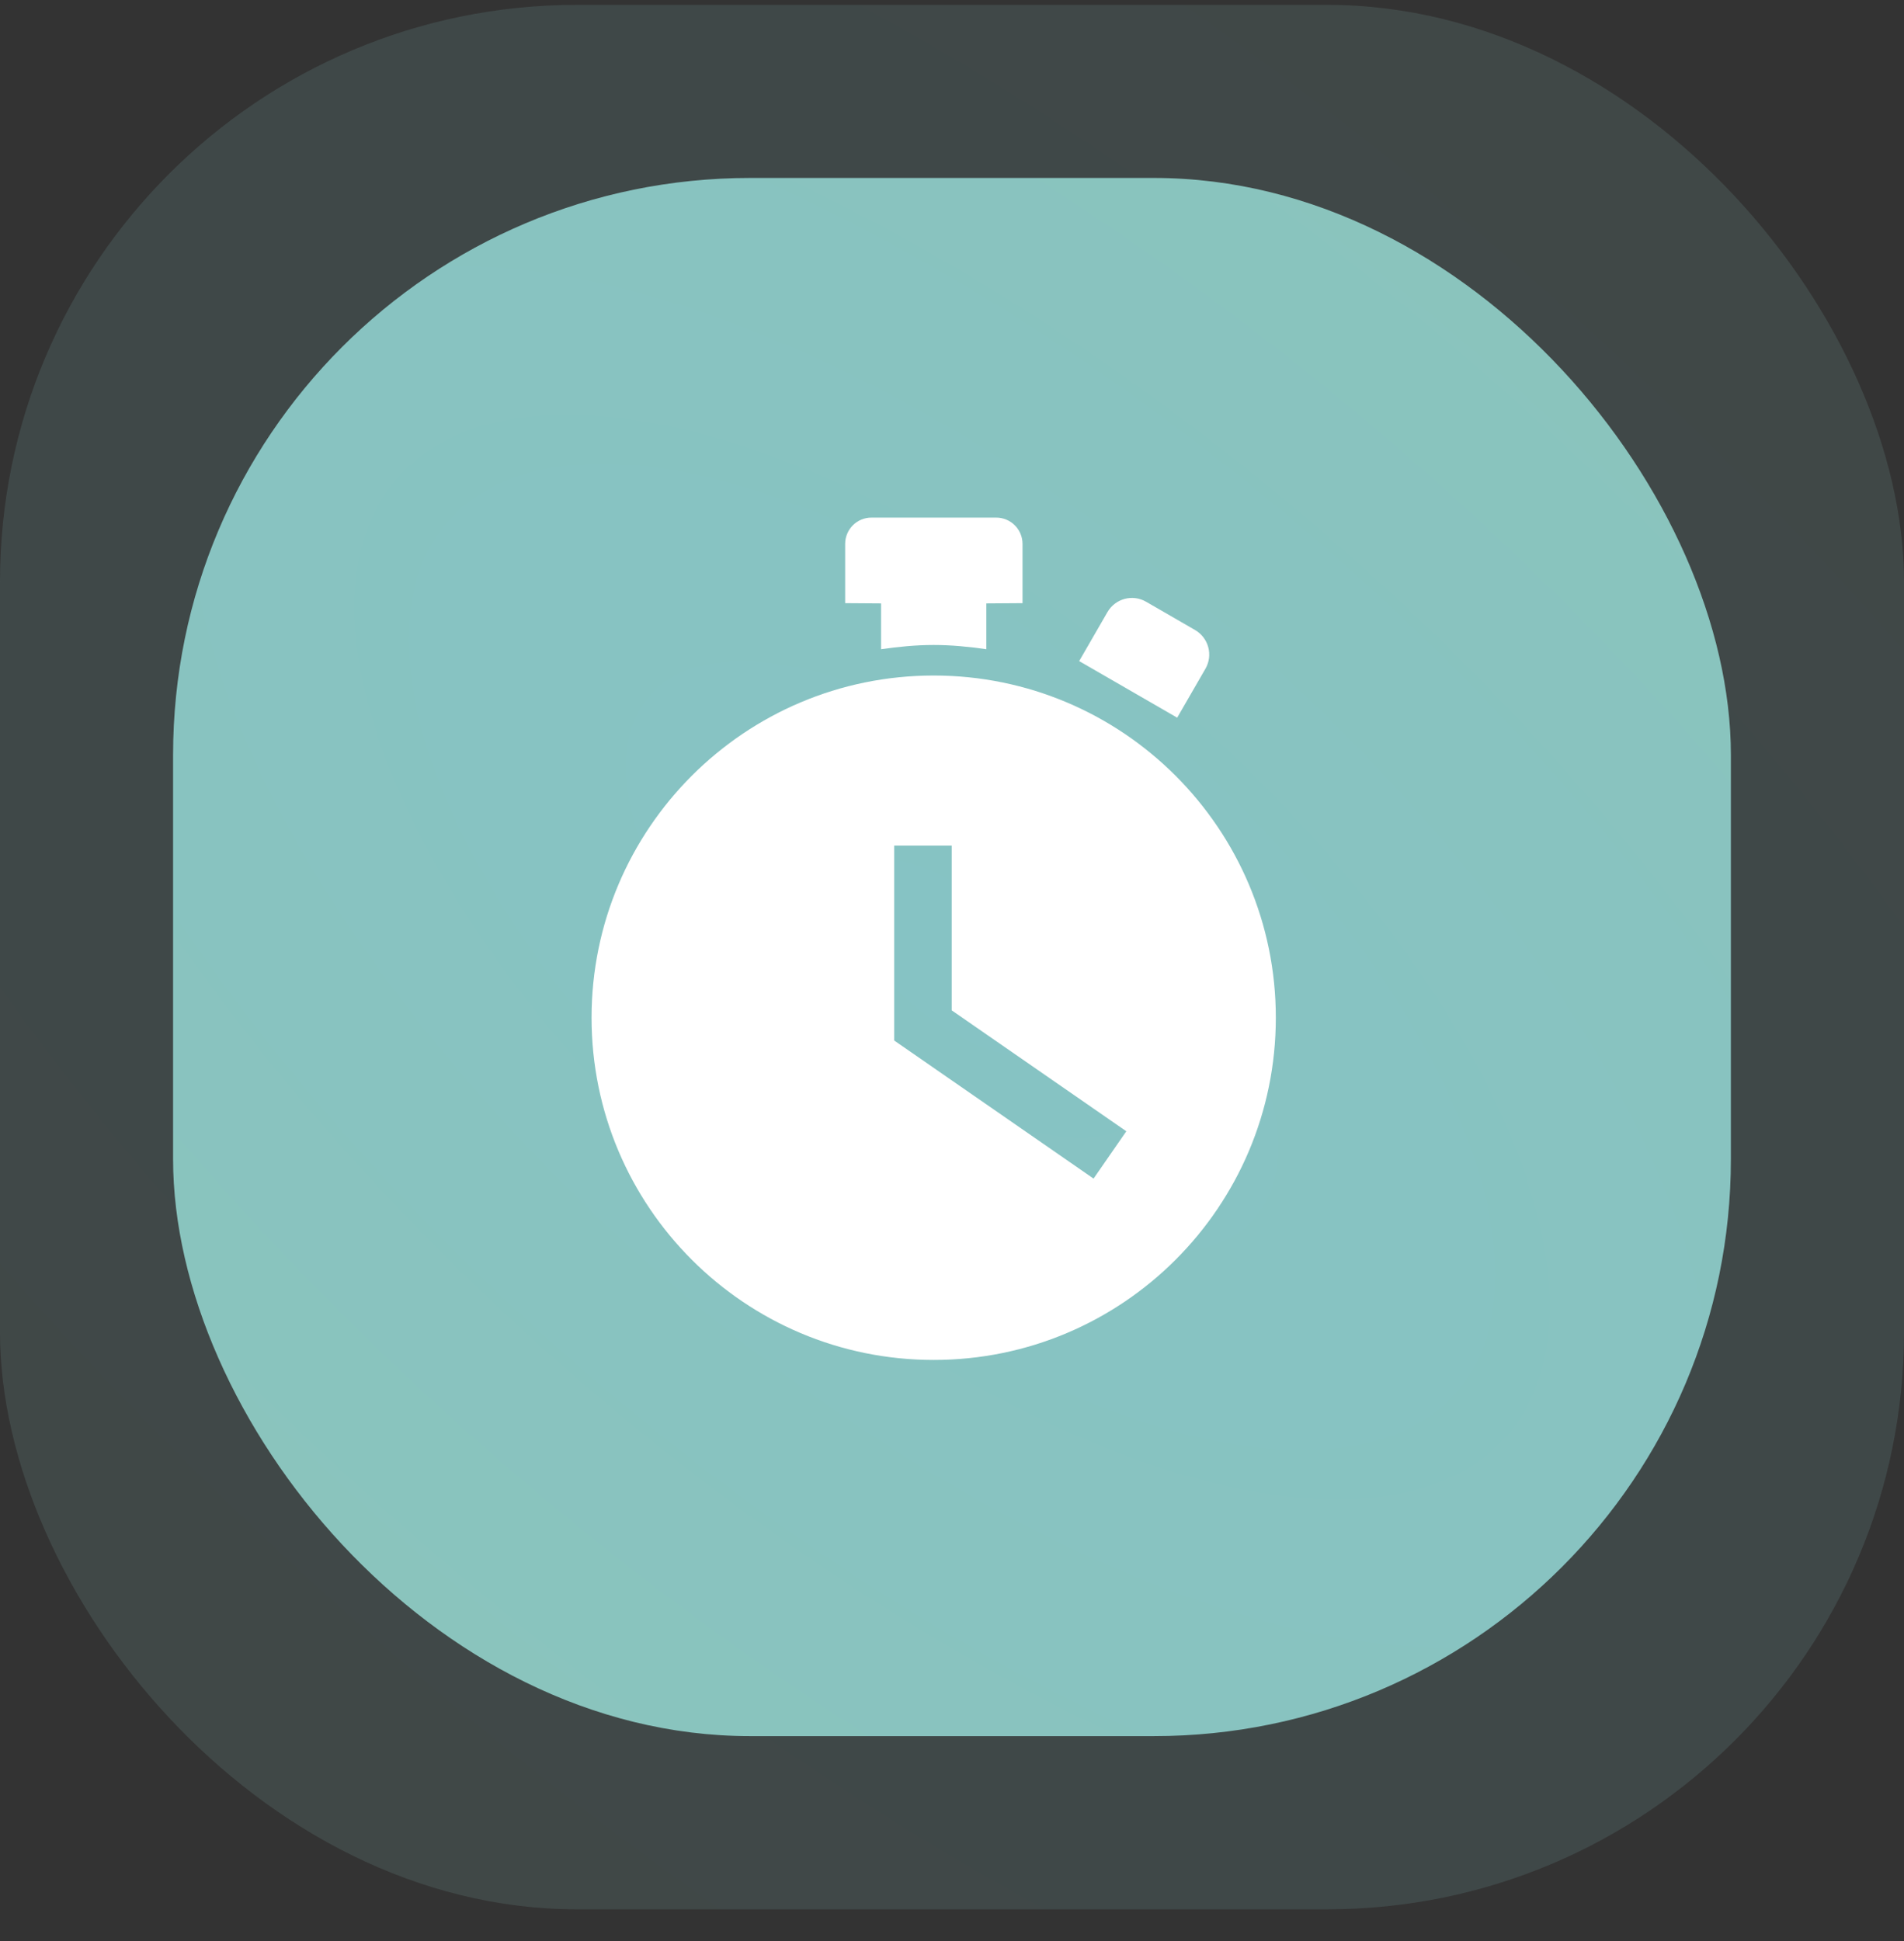 <svg width="52" height="53" viewBox="0 0 52 53" fill="none" xmlns="http://www.w3.org/2000/svg">
<rect x="0" y="0" width="52" height="53" fill="#333333" stroke="none"/>
<rect opacity="0.15" y="0.133" width="52" height="52" rx="15.758" fill="url(#paint0_radial_121_1292)"/>
<rect x="4.727" y="4.859" width="42.545" height="42.545" rx="15.758" fill="url(#paint1_radial_121_1292)"/>
<g clip-path="url(#clip0_121_1292)">
<path d="M30.245 16.714L29.473 18.051L32.15 19.596L32.922 18.259C33.135 17.888 33.008 17.418 32.639 17.203L31.302 16.431C30.932 16.216 30.46 16.343 30.245 16.714Z" fill="white"/>
<path d="M25.5 17.611C25.989 17.611 26.466 17.659 26.938 17.727V16.476L27.926 16.469V14.852C27.926 14.454 27.604 14.133 27.207 14.133H23.8C23.403 14.133 23.082 14.454 23.082 14.852V16.469L24.062 16.476V17.727C24.534 17.659 25.012 17.611 25.5 17.611Z" fill="white"/>
<path d="M25.5 18.445C20.34 18.445 16.156 22.629 16.156 27.789C16.156 32.95 20.34 37.133 25.5 37.133C30.66 37.133 34.844 32.95 34.844 27.789C34.844 22.629 30.66 18.445 25.5 18.445ZM29.866 32.181L24.422 28.411V23.09H25.993V27.588L30.761 30.889L29.866 32.181Z" fill="white"/>
</g>
<defs>
<radialGradient id="paint0_radial_121_1292" cx="0" cy="0" r="1" gradientUnits="userSpaceOnUse" gradientTransform="translate(26 26.133) rotate(-49.736) scale(44.623 98.119)">
<stop stop-color="#86C3C4"/>
<stop offset="1" stop-color="#8CC4B9"/>
</radialGradient>
<radialGradient id="paint1_radial_121_1292" cx="0" cy="0" r="1" gradientUnits="userSpaceOnUse" gradientTransform="translate(26 26.132) rotate(-49.736) scale(36.51 80.279)">
<stop stop-color="#86C3C4"/>
<stop offset="1" stop-color="#8CC4B9"/>
</radialGradient>
<clipPath id="clip0_121_1292">
<rect width="23" height="23" fill="white" transform="translate(14 14.133)"/>
</clipPath>
</defs>
</svg>
